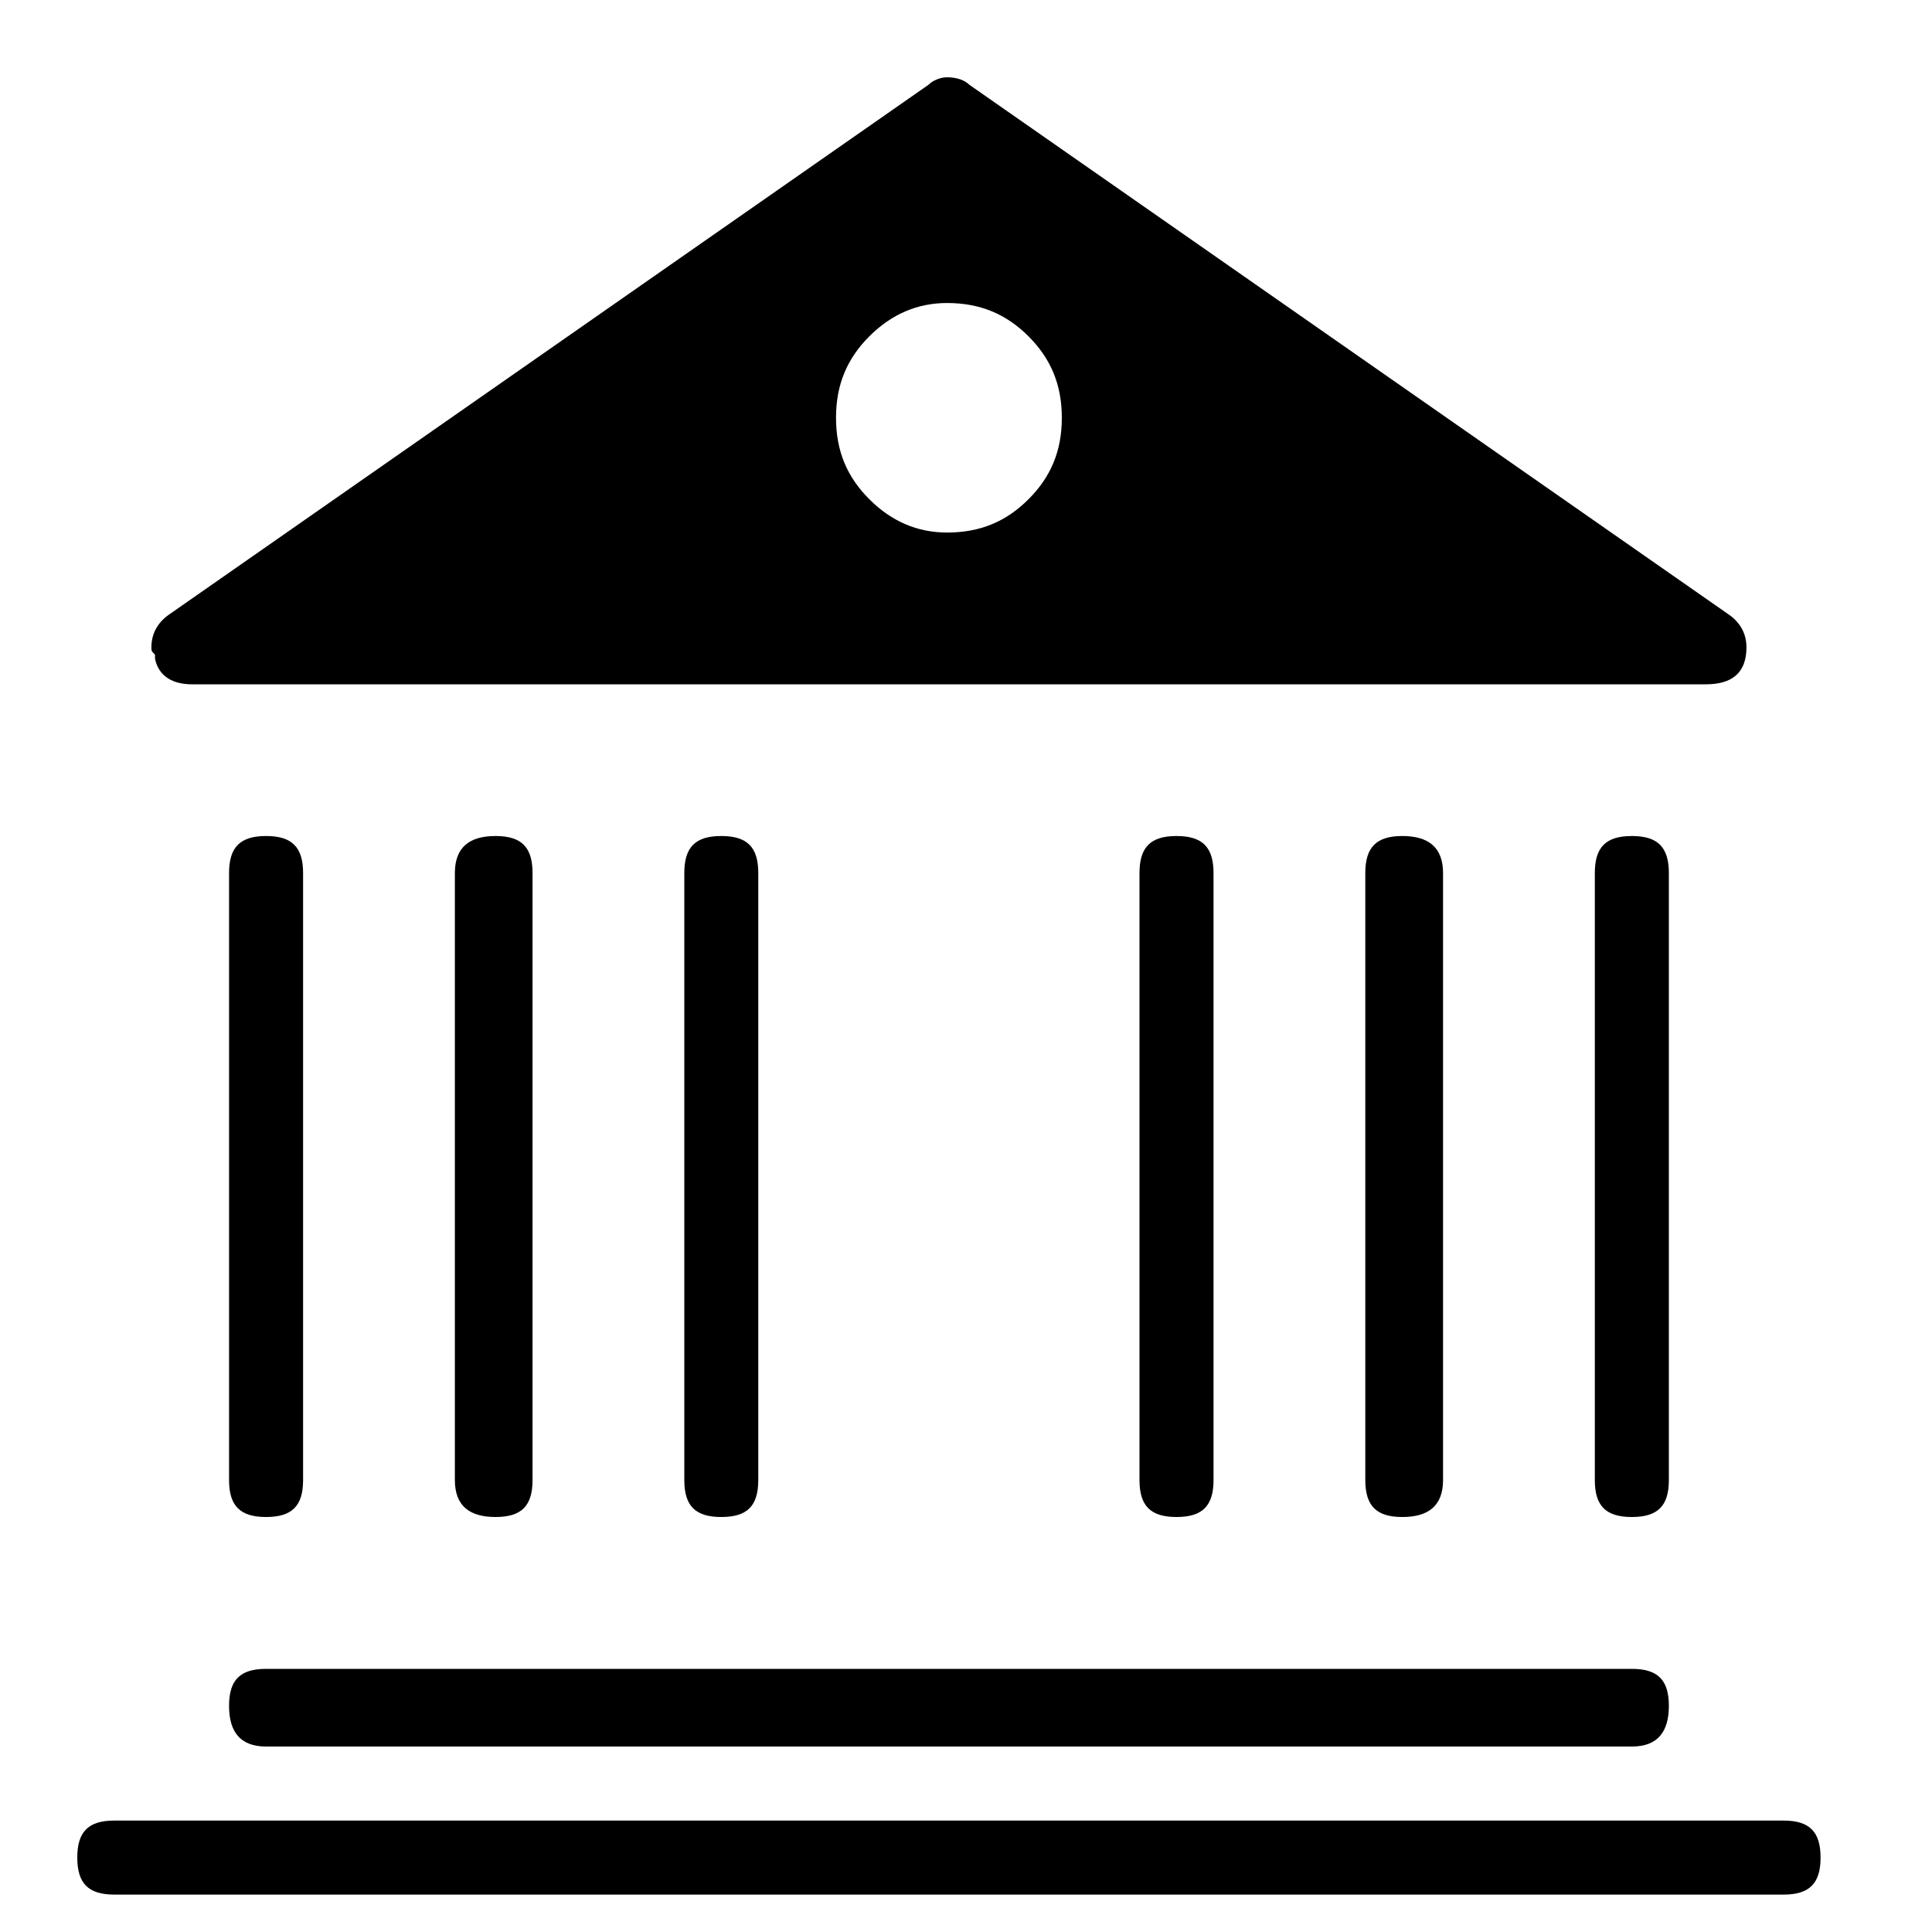 <svg xmlns="http://www.w3.org/2000/svg" viewBox="0 0 25 25" id="bank-solid">
  <path d="M23.079,23.558 C23.414,23.558 23.558,23.702 23.558,24.037 C23.558,24.372 23.414,24.516 23.079,24.516 C23.079,24.516 23.079,24.516 23.079,24.516 C23.079,24.516 1.479,24.516 1.479,24.516 C1.144,24.516 1,24.372 1,24.037 C1,23.702 1.144,23.558 1.479,23.558 C1.479,23.558 1.479,23.558 1.479,23.558 C1.479,23.558 23.079,23.558 23.079,23.558 Z M2.964,19.152 C2.964,19.487 3.108,19.63 3.443,19.63 C3.778,19.63 3.922,19.487 3.922,19.152 C3.922,19.152 3.922,19.152 3.922,19.152 C3.922,19.152 3.922,11.297 3.922,11.297 C3.922,10.962 3.778,10.818 3.443,10.818 C3.108,10.818 2.964,10.962 2.964,11.297 C2.964,11.297 2.964,11.297 2.964,11.297 C2.964,11.297 2.964,19.152 2.964,19.152 Z M6.891,19.152 C6.891,19.152 6.891,19.152 6.891,19.152 C6.891,19.152 6.891,11.297 6.891,11.297 C6.891,10.962 6.748,10.818 6.412,10.818 C6.412,10.818 6.412,10.818 6.412,10.818 C6.077,10.818 5.886,10.962 5.886,11.297 C5.886,11.297 5.886,11.297 5.886,11.297 C5.886,11.297 5.886,19.152 5.886,19.152 C5.886,19.487 6.077,19.63 6.412,19.63 C6.412,19.63 6.412,19.63 6.412,19.63 C6.748,19.63 6.891,19.487 6.891,19.152 Z M9.812,19.152 C9.812,19.152 9.812,19.152 9.812,19.152 C9.812,19.152 9.812,11.297 9.812,11.297 C9.812,10.962 9.669,10.818 9.334,10.818 C8.998,10.818 8.855,10.962 8.855,11.297 C8.855,11.297 8.855,11.297 8.855,11.297 C8.855,11.297 8.855,19.152 8.855,19.152 C8.855,19.487 8.998,19.63 9.334,19.63 C9.669,19.63 9.812,19.487 9.812,19.152 Z M18.673,19.152 C18.673,19.152 18.673,19.152 18.673,19.152 C18.673,19.152 18.673,11.297 18.673,11.297 C18.673,10.962 18.481,10.818 18.146,10.818 C18.146,10.818 18.146,10.818 18.146,10.818 C17.811,10.818 17.667,10.962 17.667,11.297 C17.667,11.297 17.667,11.297 17.667,11.297 C17.667,11.297 17.667,19.152 17.667,19.152 C17.667,19.487 17.811,19.63 18.146,19.63 C18.146,19.63 18.146,19.63 18.146,19.63 C18.481,19.63 18.673,19.487 18.673,19.152 Z M15.703,19.152 C15.703,19.152 15.703,19.152 15.703,19.152 C15.703,19.152 15.703,11.297 15.703,11.297 C15.703,10.962 15.559,10.818 15.224,10.818 C14.889,10.818 14.745,10.962 14.745,11.297 C14.745,11.297 14.745,11.297 14.745,11.297 C14.745,11.297 14.745,19.152 14.745,19.152 C14.745,19.487 14.889,19.63 15.224,19.63 C15.559,19.63 15.703,19.487 15.703,19.152 Z M21.595,19.152 C21.595,19.152 21.595,11.297 21.595,11.297 C21.595,10.962 21.451,10.818 21.116,10.818 C20.78,10.818 20.637,10.962 20.637,11.297 C20.637,11.297 20.637,11.297 20.637,11.297 C20.637,11.297 20.637,19.152 20.637,19.152 C20.637,19.487 20.78,19.63 21.116,19.63 C21.451,19.63 21.595,19.487 21.595,19.152 C21.595,19.152 21.595,19.152 21.595,19.152 Z M2.006,8.52 C2.006,8.52 2.006,8.52 2.006,8.52 C2.006,8.52 2.006,8.472 2.006,8.472 C1.959,8.424 1.959,8.424 1.959,8.376 C1.959,8.376 1.959,8.376 1.959,8.376 C1.959,8.184 2.055,8.041 2.198,7.945 C2.198,7.945 2.198,7.945 2.198,7.945 C2.198,7.945 12.016,1.096 12.016,1.096 C12.063,1.048 12.159,1 12.255,1 C12.255,1 12.255,1 12.255,1 C12.398,1 12.494,1.048 12.542,1.096 C12.542,1.096 12.542,1.096 12.542,1.096 C12.542,1.096 22.36,7.945 22.36,7.945 C22.504,8.041 22.599,8.184 22.599,8.376 C22.599,8.376 22.599,8.376 22.599,8.376 C22.599,8.711 22.408,8.855 22.073,8.855 C22.073,8.855 22.073,8.855 22.073,8.855 C22.073,8.855 2.484,8.855 2.484,8.855 C2.245,8.855 2.053,8.759 2.005,8.52 L2.006,8.52 Z M11.249,4.352 C10.962,4.64 10.818,4.975 10.818,5.406 C10.818,5.838 10.962,6.173 11.249,6.46 C11.537,6.748 11.872,6.891 12.255,6.891 C12.255,6.891 12.255,6.891 12.255,6.891 C12.686,6.891 13.021,6.748 13.309,6.46 C13.596,6.173 13.74,5.838 13.74,5.406 C13.74,4.975 13.596,4.64 13.309,4.352 C13.021,4.065 12.686,3.921 12.255,3.921 C12.255,3.921 12.255,3.921 12.255,3.921 C11.872,3.921 11.536,4.065 11.249,4.352 Z M3.443,22.6 C3.443,22.6 3.443,22.6 3.443,22.6 C3.443,22.6 21.116,22.6 21.116,22.6 C21.451,22.6 21.595,22.409 21.595,22.073 C21.595,22.073 21.595,22.073 21.595,22.073 C21.595,21.738 21.451,21.595 21.116,21.595 C21.116,21.595 21.116,21.595 21.116,21.595 C21.116,21.595 3.443,21.595 3.443,21.595 C3.108,21.595 2.964,21.738 2.964,22.073 C2.964,22.073 2.964,22.073 2.964,22.073 C2.964,22.409 3.108,22.6 3.443,22.6 Z"/>
  <title>Bank Solid</title>
</svg>